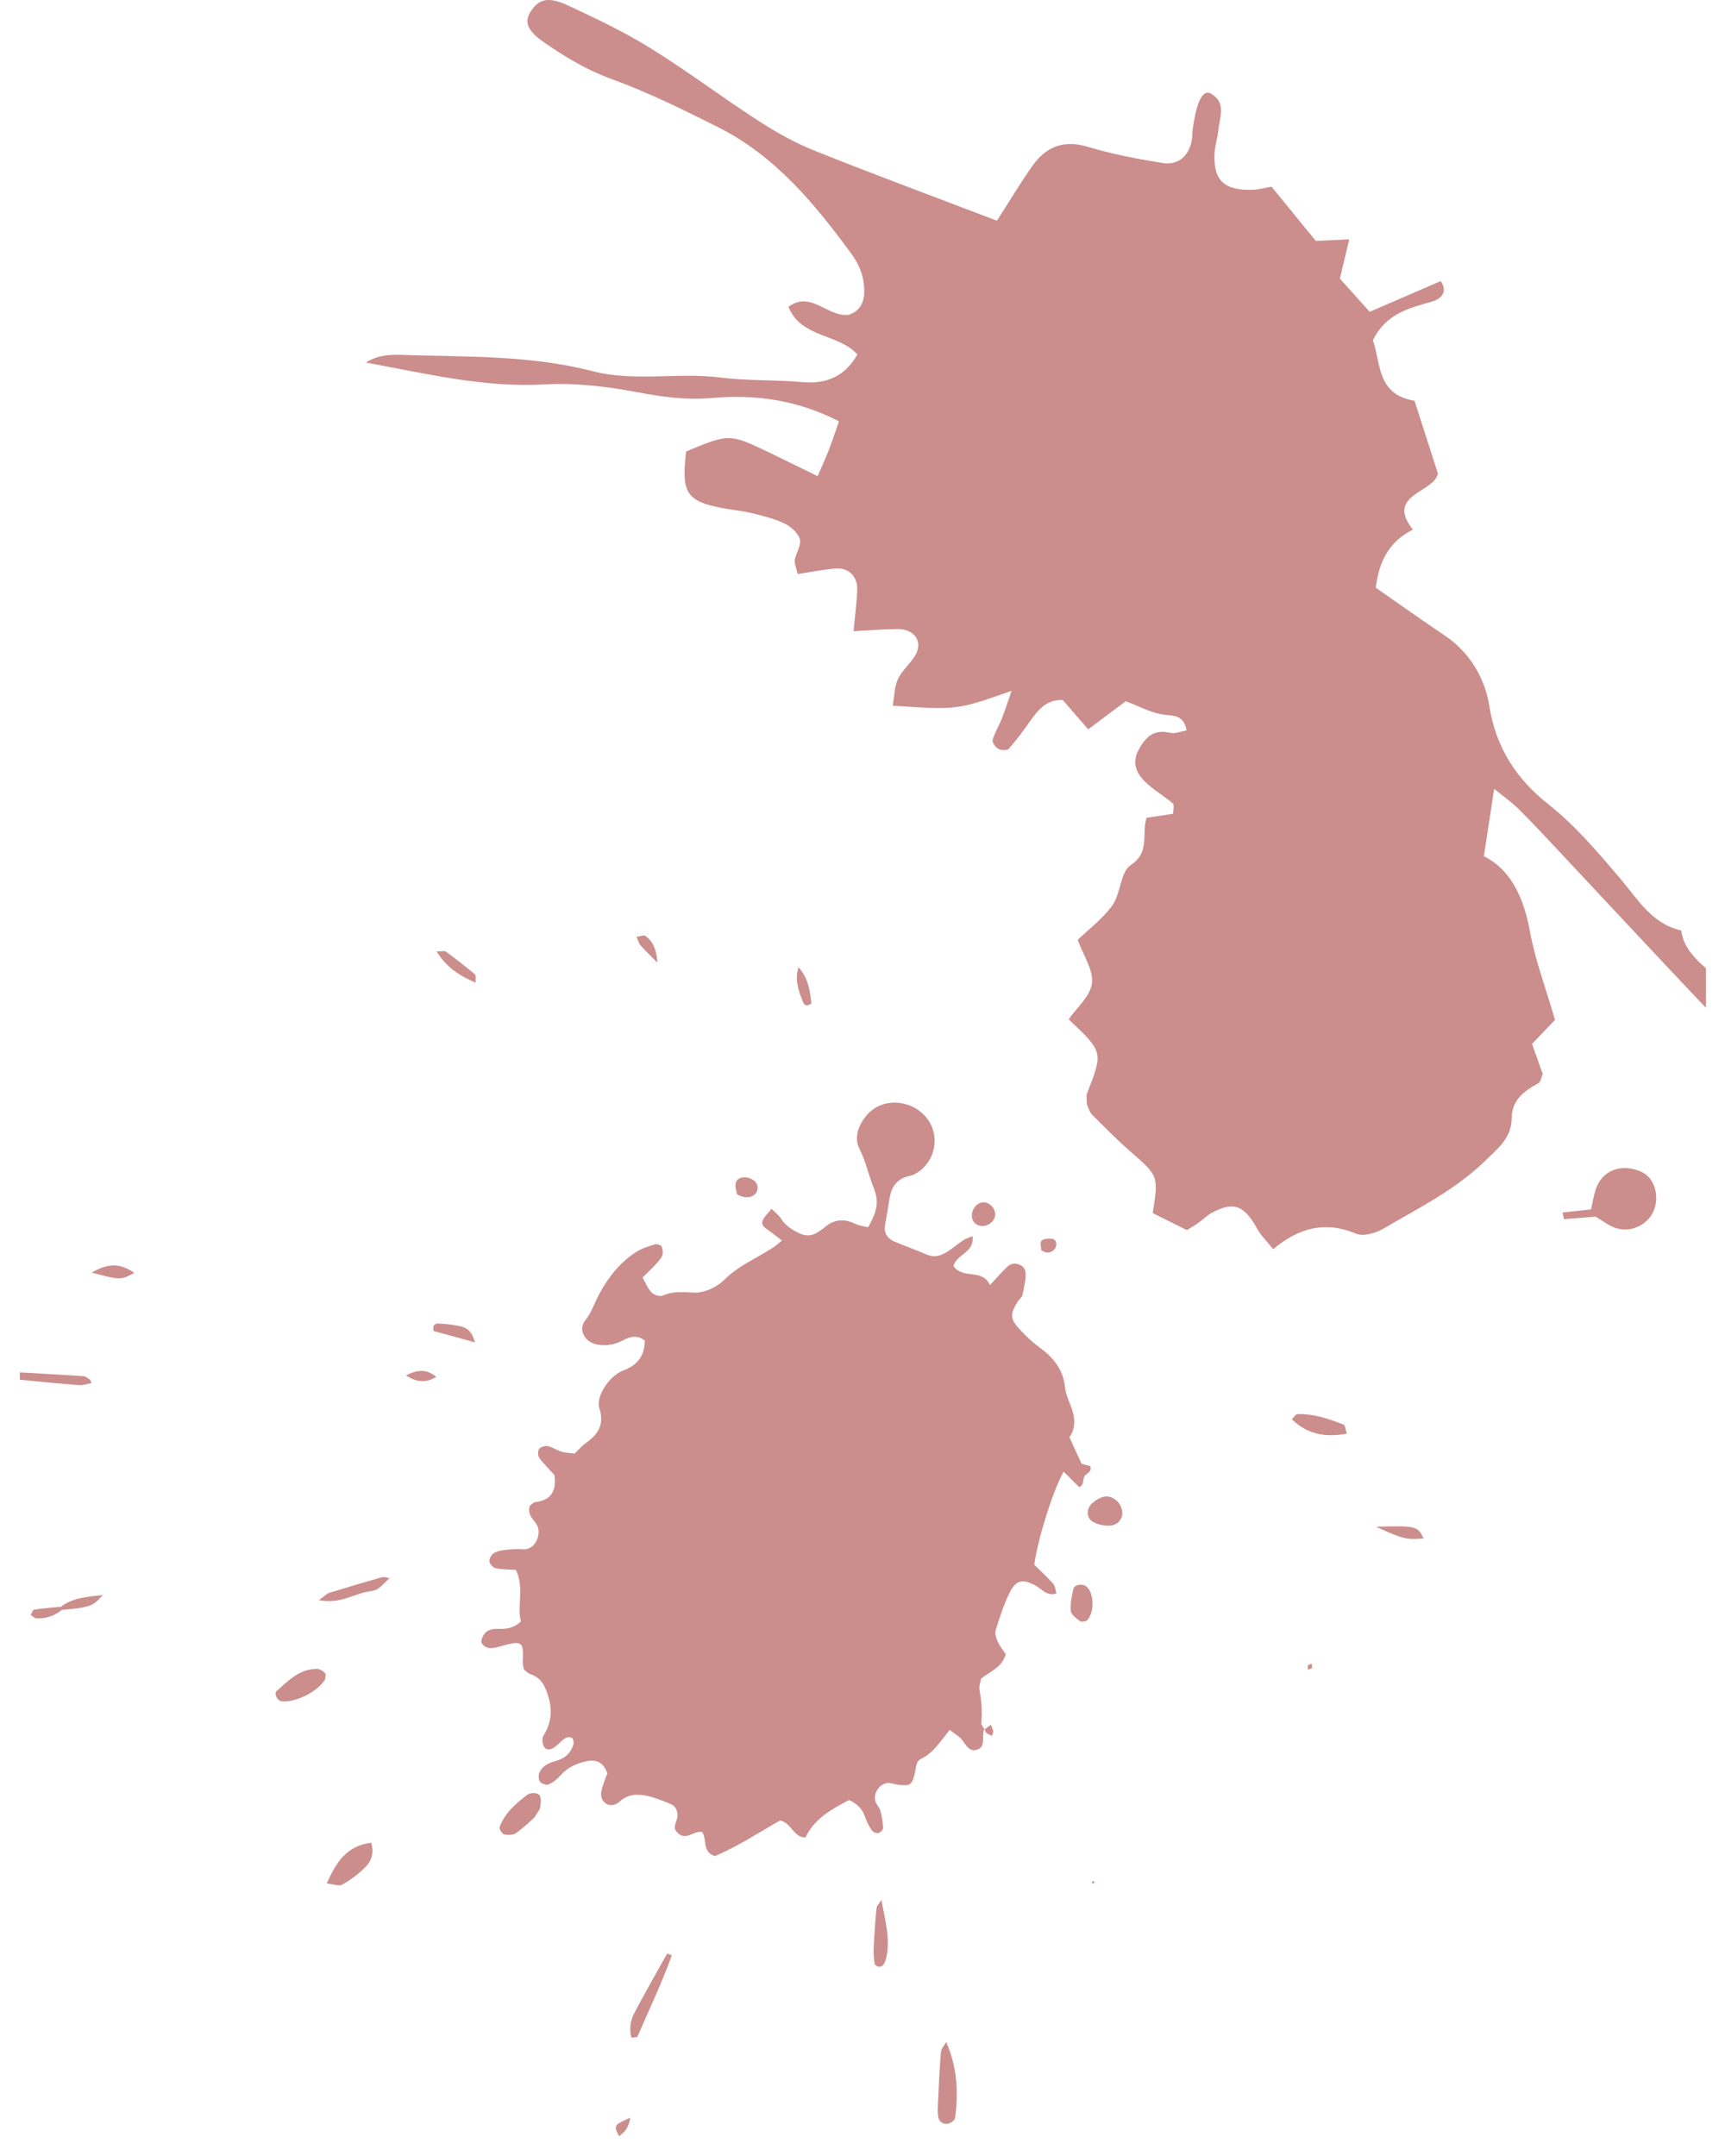 <svg xmlns="http://www.w3.org/2000/svg" xmlns:xlink="http://www.w3.org/1999/xlink" width="400" zoomAndPan="magnify" viewBox="0 0 300 375" height="500" preserveAspectRatio="xMidYMid meet" version="1.0"><defs><clipPath id="16f76d8936"><path d="M 253 0 L 296.695 0 L 296.695 49 L 253 49 Z M 253 0 " clip-rule="nonzero"/></clipPath><clipPath id="aee4b5f087"><path d="M 63 0 L 296.695 0 L 296.695 218 L 63 218 Z M 63 0 " clip-rule="nonzero"/></clipPath><clipPath id="db7a59610b"><path d="M 3.445 238 L 16 238 L 16 241 L 3.445 241 Z M 3.445 238 " clip-rule="nonzero"/></clipPath></defs><g clip-path="url(#16f76d8936)"><path fill="#cb8e8c" d="M 464.684 -186.496 C 467.402 -181.59 465.984 -178.285 462.93 -175.043 C 451.539 -162.941 451.793 -162.391 465.438 -154.445 C 472.781 -150.168 479.617 -145.02 486.422 -140.441 C 485.457 -124.273 485.457 -124.273 501.352 -109.195 C 496.664 -98.445 499.527 -88.734 509.184 -80.492 C 506.391 -76.086 504.258 -72.102 501.531 -68.586 C 498.422 -64.578 498.512 -60.184 498.43 -55.523 C 498.34 -50.844 500.992 -48.492 504.055 -45.617 C 508.188 -41.734 507.82 -41.344 503.84 -30.082 C 501.191 -30.488 498.473 -30.906 495.723 -31.328 C 493.234 -28.668 493.848 -25.852 496.273 -23.945 C 499.84 -21.145 503.973 -19.074 507.672 -16.426 C 509.223 -15.309 510.285 -13.5 511.789 -11.754 C 506.414 -8.777 503.141 -11.605 499.668 -13.355 C 496.16 -15.121 492.656 -16.91 489.457 -18.531 C 474.859 -6.766 473.703 -3.32 477.867 16.73 C 475.551 16.602 473.223 17.113 471.672 16.242 C 468.734 14.582 466.242 12.133 463.844 10.227 C 454.285 10.668 449.992 15.812 449.57 24.789 C 445.496 26.848 441.543 28.848 437.043 31.121 C 438.395 35.938 439.602 40.238 440.766 44.395 C 437.723 47.395 435.48 46.277 433.578 43.637 C 431.105 40.211 433.383 33.789 425.82 32.824 C 422.828 37.438 419.59 42.438 415.652 48.512 C 411.676 44.441 408.656 41.352 405.02 37.633 C 397.422 40.508 389.961 43.328 381.348 46.586 C 376.719 42.965 371.488 38.867 365.312 34.035 C 363.297 39.02 361.75 42.844 360.219 46.641 C 358.195 45.918 356.82 45.855 356.352 45.172 C 355.406 43.781 354.992 42.039 354.289 40.473 C 349.141 28.992 348.07 28.453 333.48 30.699 C 329.664 24.887 327.18 16.113 316.34 16.77 C 312.723 19.742 308.547 23.176 304.23 26.723 C 300.445 20.746 305.457 18.59 306.98 15.309 C 309.57 9.738 309.508 6.105 304.281 3.582 C 297.379 0.242 294.836 -6.055 290.984 -12.887 C 286.473 -11.117 282.543 -9.316 278.438 -8.133 C 277.223 -7.781 274.836 -8.777 274.219 -9.859 C 273.676 -10.812 274.391 -13.227 275.355 -14.16 C 278.133 -16.844 281.316 -19.102 285.059 -22.105 C 282.719 -26.73 281.531 -31.598 278.461 -34.422 C 275.637 -37.012 270.793 -37.402 265.434 -39.246 C 268.355 -41.992 269.824 -43.695 271.602 -44.957 C 273.41 -46.238 275.527 -47.086 277.32 -48.023 C 275.594 -60.754 274.07 -62.277 264.352 -61.398 C 261.543 -61.145 258.75 -60.531 255.938 -60.473 C 255.152 -60.457 253.539 -62.066 253.676 -62.516 C 254.102 -63.918 254.969 -65.992 256.043 -66.254 C 260.395 -67.305 264.91 -67.668 269.309 -68.547 C 270.273 -68.734 271.023 -69.977 272.172 -71.004 C 275.227 -80.273 271.219 -87.152 263.664 -92.285 C 265.973 -101.113 274.203 -95.32 278.91 -99.797 C 277.145 -102.762 275.262 -105.914 273.348 -109.129 C 275.609 -114.191 283.273 -111.387 284.691 -118.145 C 286.242 -125.539 288.938 -132.484 284.57 -139.77 C 283.824 -141.012 284.152 -142.898 284.02 -144.129 C 288.684 -149.164 292.859 -143.352 297.102 -144.43 C 304.707 -147.488 308.883 -153.223 309.512 -161.992 C 312.195 -162.355 314.359 -162.566 316.5 -162.945 C 324.773 -164.418 326.527 -167.121 324.211 -174.395 C 323.016 -178.141 322.078 -181.969 320.977 -185.742 C 320.66 -186.816 320.402 -188.027 319.719 -188.836 C 317.477 -191.488 310.996 -192.445 315.289 -197.711 C 318.781 -201.988 323.691 -200.211 328.059 -198.43 C 329.074 -198.02 329.918 -197.172 331.844 -195.824 C 330.301 -193.258 328.719 -190.629 326.562 -187.043 C 328.355 -183.348 330.551 -178.816 332.547 -174.699 C 342.762 -174.379 343 -174.379 342.969 -181.438 C 342.953 -184.449 342.426 -187.148 346.523 -188.5 C 352.375 -187.855 351.297 -179.902 357.703 -177.602 C 360.34 -178.254 364.289 -178.844 367.941 -180.23 C 373.746 -182.426 377.031 -186.613 377.656 -193.156 C 378.305 -199.965 379.789 -206.695 380.965 -213.805 C 389.957 -205.824 384.965 -195.152 387.668 -185.266 C 391.809 -187.219 395.203 -188.816 398.547 -190.398 C 405.242 -180.422 405.242 -180.422 417.66 -181.598 C 420.426 -188.328 423.227 -195.16 426.027 -201.988 C 426.605 -201.895 427.184 -201.801 427.758 -201.707 C 427.566 -198.062 428.082 -194.199 427.027 -190.824 C 424.969 -184.238 427.195 -179.652 432.227 -175.797 C 434.055 -174.395 435.855 -172.945 437.805 -171.734 C 444.633 -167.484 449.398 -168.469 453.73 -175.277 C 456.441 -179.531 457.48 -185.168 464.684 -186.496 " fill-opacity="1" fill-rule="nonzero"/></g><g clip-path="url(#aee4b5f087)"><path fill="#cb8e8c" d="M 119.305 78.535 C 126.879 75.371 126.879 75.371 134.262 78.941 C 136.684 80.113 139.098 81.309 142.191 82.82 C 142.906 81.164 143.551 79.793 144.098 78.383 C 144.691 76.867 145.195 75.316 145.914 73.281 C 138.664 69.555 131.336 68.559 123.922 69.219 C 119.414 69.621 115.262 69.055 110.895 68.23 C 105.613 67.227 100.109 66.562 94.762 66.863 C 84.145 67.461 74.016 64.965 63.637 63.055 C 65.523 61.832 67.617 61.652 69.668 61.723 C 80.828 62.094 92.094 61.727 103 64.547 C 110.402 66.461 117.852 64.723 125.246 65.66 C 129.934 66.258 134.715 66.039 139.43 66.453 C 143.551 66.82 146.77 65.676 149.121 61.664 C 145.863 57.996 139.289 58.816 137.121 53.363 C 141.086 50.449 143.953 55.281 147.66 54.746 C 150.406 53.766 150.504 51.273 150.164 48.922 C 149.93 47.312 149.148 45.629 148.176 44.297 C 141.754 35.5 134.844 27.121 124.863 22.109 C 118.805 19.066 112.684 16.047 106.332 13.738 C 102.086 12.199 98.406 9.965 94.781 7.488 C 91.613 5.32 91.066 3.77 92.426 1.801 C 93.789 -0.172 95.391 -0.617 98.75 0.938 C 103.652 3.207 108.566 5.551 113.145 8.391 C 119.469 12.305 125.418 16.812 131.664 20.859 C 134.781 22.883 138.07 24.77 141.512 26.148 C 151.875 30.305 162.352 34.176 173.379 38.387 C 175.406 35.234 177.363 31.965 179.551 28.855 C 181.938 25.457 185.047 24.277 189.285 25.562 C 193.477 26.832 197.832 27.656 202.172 28.348 C 204.895 28.777 206.68 27.195 207.242 24.535 C 207.379 23.879 207.336 23.188 207.426 22.516 C 208.098 17.598 209.184 15.48 210.59 16.281 C 213.355 17.863 212.098 20.402 211.887 22.641 C 211.758 23.984 211.297 25.301 211.23 26.641 C 210.98 31.395 212.902 33.199 217.949 33 C 218.93 32.965 219.906 32.684 221.137 32.473 C 223.633 35.527 226.133 38.594 228.84 41.906 C 230.438 41.828 232.32 41.734 234.656 41.621 C 234.094 43.98 233.633 45.898 233.02 48.457 C 234.504 50.109 236.23 52.035 238.207 54.238 C 242.484 52.387 246.453 50.664 250.562 48.887 C 252.035 51.09 250.191 52.133 248.922 52.492 C 244.953 53.617 241.023 54.59 238.762 59.188 C 240.176 63.082 239.363 68.621 246.004 69.703 C 247.293 73.719 248.609 77.816 250.07 82.359 C 249.48 85.676 240.836 86 245.719 92.113 C 241.273 94.328 239.762 98.102 239.273 102.23 C 243.559 105.207 247.344 107.918 251.211 110.504 C 255.664 113.488 258.266 118.012 259.027 122.859 C 260.16 130.117 263.836 135.566 269.184 139.809 C 274.043 143.656 277.895 148.246 281.844 152.887 C 284.828 156.402 287.293 160.719 292.379 161.832 C 293.125 167.078 298.457 168.812 300.844 172.844 C 301.852 174.547 303.785 175.672 304.938 177.316 C 305.609 178.273 305.559 179.734 305.938 181.43 C 304.508 181.258 303.336 181.48 302.777 180.996 C 300.242 178.785 297.781 176.469 295.469 174.023 C 287.551 165.656 279.711 157.211 271.828 148.805 C 269.281 146.09 266.758 143.348 264.117 140.727 C 262.746 139.371 261.137 138.258 259.852 137.215 C 259.266 141.059 258.73 144.566 258.062 148.93 C 262.754 151.242 265.008 156.137 266.09 162.062 C 266.988 166.992 268.793 171.75 270.434 177.395 C 269.582 178.285 268.246 179.688 266.441 181.574 C 266.98 183.086 267.629 184.914 268.301 186.812 C 268.074 187.305 267.969 188.176 267.52 188.422 C 265.055 189.789 262.918 191.301 262.898 194.508 C 262.883 197.934 260.52 199.73 258.27 201.922 C 253.086 206.973 246.715 210.109 240.621 213.688 C 239.277 214.477 237.117 215.113 235.855 214.582 C 230.551 212.344 225.926 213.496 221.426 217.277 C 220.262 215.82 219.32 214.922 218.711 213.832 C 216.395 209.668 214.668 208.934 210.906 210.852 C 210.012 211.305 209.285 212.07 208.461 212.664 C 207.922 213.051 207.344 213.379 206.418 213.961 C 204.562 213.039 202.512 212.016 200.465 210.996 C 201.512 204.496 201.473 204.535 196.488 200.188 C 194.199 198.188 192.062 196.02 189.922 193.863 C 189.469 193.41 189.309 192.676 189.016 192.07 C 189.031 191.406 188.855 190.668 189.082 190.09 C 191.859 182.996 191.879 183 185.859 177.293 C 187.262 175.254 189.641 173.262 189.902 171.02 C 190.176 168.707 188.391 166.148 187.426 163.469 C 189.301 161.656 191.777 159.828 193.469 157.445 C 194.938 155.379 194.844 151.652 196.633 150.477 C 200.086 148.211 198.488 145.047 199.402 142.246 C 200.922 142.012 202.469 141.777 204.016 141.539 C 204.016 140.898 204.266 140.004 203.969 139.75 C 202.465 138.449 200.684 137.453 199.258 136.082 C 197.754 134.637 196.789 132.84 197.922 130.621 C 199.09 128.332 200.551 126.746 203.488 127.457 C 204.312 127.656 205.289 127.227 206.367 127.059 C 205.84 124.031 203.695 124.582 201.852 124.215 C 199.941 123.84 198.148 122.871 195.789 121.965 C 193.914 123.367 191.824 124.93 189.254 126.852 C 187.688 125.051 186.238 123.383 184.82 121.75 C 181.98 121.652 180.52 123.496 179.113 125.48 C 177.957 127.117 176.766 128.742 175.438 130.234 C 175.156 130.559 174.102 130.508 173.613 130.242 C 173.125 129.973 172.508 129.117 172.625 128.707 C 172.984 127.441 173.715 126.285 174.207 125.051 C 174.77 123.633 175.227 122.176 175.93 120.164 C 166.43 123.504 166.43 123.504 155.262 122.738 C 155.539 121.152 155.52 119.504 156.148 118.152 C 156.848 116.652 158.242 115.492 159.137 114.062 C 160.598 111.727 159.105 109.398 156.148 109.414 C 153.809 109.422 151.469 109.633 148.438 109.789 C 148.695 107.07 149.008 104.828 149.086 102.582 C 149.164 100.258 147.559 98.688 145.285 98.883 C 143.051 99.078 140.836 99.527 138.73 99.844 C 138.461 98.629 138.121 97.969 138.223 97.383 C 138.438 96.141 139.406 94.781 139.102 93.766 C 138.762 92.648 137.484 91.547 136.348 91.008 C 134.539 90.152 132.52 89.688 130.551 89.211 C 128.918 88.816 127.219 88.688 125.566 88.363 C 119.371 87.16 118.461 85.711 119.332 78.527 L 119.305 78.535 " fill-opacity="1" fill-rule="nonzero"/></g><path fill="#cb8e8c" d="M 171.215 300.625 C 170.621 301.797 171.535 303.668 170.086 304.266 C 168.223 305.031 167.836 302.789 166.699 302.012 C 166.23 301.695 165.781 301.344 165.168 300.895 C 163.598 302.789 162.395 304.863 160.164 305.926 C 159.305 306.34 159.328 307.375 159.133 308.258 C 158.637 310.504 158.324 310.676 156.141 310.422 C 155.555 310.352 154.973 310.09 154.398 310.125 C 152.914 310.227 151.785 311.996 152.281 313.414 C 152.473 313.965 152.969 314.414 153.117 314.961 C 153.371 315.934 153.535 316.938 153.582 317.934 C 153.598 318.23 153.137 318.734 152.812 318.805 C 152.469 318.891 151.859 318.699 151.668 318.418 C 151.168 317.703 150.742 316.906 150.469 316.086 C 150.02 314.723 149.195 313.766 147.66 313.086 C 144.688 314.641 141.648 316.289 140.07 319.613 C 137.918 319.516 137.746 317.168 135.684 316.629 C 132.066 318.68 128.273 321.188 124.316 322.84 C 122.016 322.039 123.035 319.852 122.086 318.629 C 120.605 318.383 119.277 320.289 117.801 318.727 C 116.84 317.863 117.754 316.902 117.812 315.926 C 117.875 314.984 117.551 314.141 116.598 313.762 C 115.359 313.262 114.117 312.734 112.824 312.426 C 111.055 312.004 109.312 311.961 107.789 313.332 C 107.117 313.938 106.176 314.254 105.332 313.648 C 104.316 312.926 104.453 311.844 104.77 310.816 C 105.027 309.965 105.371 309.148 105.629 308.441 C 104.992 306.602 103.785 305.973 102.098 306.32 C 100.328 306.684 98.727 307.375 97.484 308.793 C 96.922 309.438 96.199 310.023 95.434 310.367 C 95.051 310.543 94.199 310.266 93.922 309.91 C 93.645 309.551 93.609 308.758 93.812 308.309 C 94.332 307.148 95.445 306.621 96.617 306.312 C 98.188 305.891 99.258 304.961 99.723 303.422 C 99.824 303.086 99.719 302.488 99.48 302.297 C 99.242 302.102 98.621 302.121 98.336 302.305 C 97.719 302.699 97.219 303.277 96.645 303.738 C 96.035 304.238 95.191 304.59 94.688 303.922 C 94.328 303.453 94.215 302.375 94.512 301.898 C 95.867 299.727 96.102 297.578 95.367 295.109 C 94.824 293.277 94.148 291.809 92.215 291.176 C 91.816 291.051 91.5 290.668 91.105 290.379 C 91.039 289.953 90.891 289.52 90.914 289.094 C 91.109 285.512 90.832 285.301 87.273 286.285 C 86.57 286.48 85.824 286.719 85.125 286.656 C 84.629 286.613 83.938 286.184 83.766 285.758 C 83.609 285.355 83.91 284.645 84.215 284.227 C 84.781 283.453 85.656 283.297 86.602 283.32 C 87.949 283.352 89.289 283.262 90.59 282.027 C 89.875 279.285 91.234 276.168 89.723 273.059 C 88.512 272.973 87.34 272.996 86.215 272.766 C 85.77 272.672 85.18 272.062 85.117 271.617 C 85.059 271.164 85.43 270.434 85.836 270.176 C 86.426 269.797 87.211 269.656 87.93 269.574 C 88.957 269.453 90.008 269.398 91.035 269.469 C 93.117 269.594 94.273 266.742 93.352 265.195 C 92.77 264.211 91.641 263.461 92.148 261.914 C 92.391 261.738 92.723 261.316 93.094 261.273 C 95.945 260.922 96.809 259.215 96.426 256.547 C 95.562 255.594 94.602 254.676 93.82 253.621 C 93.543 253.258 93.496 252.406 93.738 252.055 C 93.988 251.684 94.773 251.422 95.234 251.523 C 96.086 251.699 96.852 252.254 97.699 252.504 C 98.387 252.715 99.141 252.715 99.938 252.816 C 100.613 252.176 101.195 251.492 101.902 250.98 C 103.996 249.465 105.152 247.832 104.246 244.957 C 103.57 242.828 106.027 239.254 108.383 238.379 C 110.914 237.434 112.129 235.754 112.133 233.16 C 110.703 232.078 109.445 232.539 108.246 233.172 C 106.875 233.906 105.465 234.129 103.941 233.875 C 101.738 233.508 100.461 231.32 101.793 229.645 C 102.949 228.199 103.414 226.531 104.25 225 C 105.816 222.125 107.852 219.551 110.648 217.746 C 111.621 217.121 112.797 216.781 113.914 216.438 C 114.246 216.336 114.957 216.547 115.066 216.801 C 115.273 217.277 115.352 217.969 115.148 218.422 C 114.859 219.078 114.301 219.625 113.801 220.168 C 113.207 220.812 112.555 221.41 111.75 222.203 C 112.277 223.125 112.645 224.117 113.316 224.805 C 113.742 225.234 114.789 225.578 115.273 225.352 C 117.117 224.5 118.887 224.773 120.809 224.832 C 122.535 224.883 124.715 223.859 125.973 222.598 C 128.453 220.102 131.617 218.852 134.438 216.996 C 134.91 216.688 135.332 216.297 135.98 215.781 C 135.125 215.117 134.465 214.562 133.766 214.066 C 133.145 213.637 132.34 213.188 132.602 212.391 C 132.836 211.672 133.527 211.102 134.191 210.242 C 134.918 210.988 135.508 211.434 135.879 212.016 C 136.633 213.211 137.727 213.891 138.953 214.48 C 140.145 215.062 141.234 214.988 142.309 214.27 C 142.68 214.023 143.059 213.785 143.395 213.492 C 145.047 212.062 146.809 211.906 148.758 212.879 C 149.379 213.188 150.121 213.25 150.969 213.469 C 152.223 211.25 153.051 209.355 152 206.758 C 151.074 204.469 150.605 202.023 149.445 199.75 C 148.445 197.781 149.406 195.543 150.715 193.992 C 153.324 190.902 158.219 191.129 160.938 194.184 C 163.754 197.348 162.719 202.473 158.887 204.305 C 158.492 204.492 158.035 204.555 157.613 204.691 C 155.859 205.254 155.02 206.551 154.734 208.293 C 154.473 209.891 154.203 211.48 153.918 213.074 C 153.699 214.301 154.25 215.398 155.48 215.918 C 157.391 216.719 159.336 217.426 161.238 218.238 C 162.488 218.777 163.586 218.422 164.613 217.793 C 165.629 217.18 166.523 216.383 167.512 215.723 C 167.953 215.426 168.5 215.281 169.141 215.008 C 169.508 217.898 166.402 218.09 165.824 220.195 C 167.375 222.59 170.844 220.562 172.172 223.52 C 173.504 222.105 174.332 221.102 175.289 220.238 C 176.352 219.281 178.297 219.965 178.355 221.383 C 178.41 222.668 178.078 223.988 177.809 225.273 C 177.73 225.668 177.262 225.965 177.027 226.336 C 175.594 228.652 175.625 229.402 177.5 231.395 C 178.516 232.477 179.617 233.504 180.805 234.375 C 183.188 236.117 184.902 238.191 185.215 241.27 C 185.316 242.281 185.719 243.285 186.109 244.238 C 186.93 246.258 187.23 248.246 185.988 249.973 C 186.758 251.668 187.41 253.094 188.094 254.605 C 188.52 254.719 189.074 254.867 189.613 255.004 C 189.957 256.059 188.957 256.215 188.602 256.777 C 188.254 257.324 188.613 258.238 187.688 258.66 C 186.781 257.762 185.906 256.887 184.977 255.965 C 183.051 259.461 180.531 267.535 179.867 272.152 C 180.98 273.258 182.156 274.324 183.203 275.512 C 183.539 275.891 183.543 276.562 183.719 277.176 C 181.949 277.652 181.129 276.332 180.027 275.742 C 177.938 274.617 176.719 274.766 175.641 276.91 C 174.582 279.004 173.863 281.293 173.164 283.551 C 172.977 284.152 173.285 285.012 173.578 285.652 C 173.93 286.434 174.508 287.098 174.918 287.719 C 174.254 290.051 172.242 290.668 170.617 291.977 C 170.531 292.547 170.23 293.297 170.355 293.977 C 170.695 295.875 170.863 297.754 170.66 299.672 C 170.621 300.027 171.027 300.43 171.23 300.801 L 171.215 300.625 " fill-opacity="1" fill-rule="nonzero"/><path fill="#cb8e8c" d="M 271.727 210.898 C 273.332 210.723 274.941 210.547 276.707 210.355 C 277 209.059 277.16 207.93 277.516 206.863 C 278.637 203.5 282.09 202.254 285.516 203.852 C 288.309 205.16 288.887 209.5 286.754 211.949 C 285.145 213.797 282.492 214.387 280.285 213.309 C 279.363 212.855 278.523 212.238 277.508 211.617 C 275.766 211.754 273.887 211.902 272.004 212.051 C 271.91 211.668 271.82 211.281 271.727 210.898 " fill-opacity="1" fill-rule="nonzero"/><path fill="#cb8e8c" d="M 164.559 355.172 C 166.543 359.703 166.66 364.039 166.109 368.402 C 166.059 368.789 165.34 369.281 164.867 369.379 C 164.094 369.535 163.352 369.105 163.199 368.305 C 163.035 367.461 163.09 366.57 163.133 365.699 C 163.266 362.773 163.395 359.852 163.637 356.934 C 163.688 356.32 164.238 355.754 164.559 355.172 " fill-opacity="1" fill-rule="nonzero"/><path fill="#cb8e8c" d="M 64.562 320.5 C 65.148 322.574 64.438 323.906 63.371 324.934 C 62.215 326.043 60.891 327.031 59.492 327.809 C 58.926 328.121 57.961 327.715 56.832 327.598 C 58.469 323.887 60.273 321.059 64.562 320.5 " fill-opacity="1" fill-rule="nonzero"/><path fill="#cb8e8c" d="M 92.934 316.129 C 92.398 316.59 91.16 317.82 89.762 318.824 C 89.258 319.191 88.352 319.211 87.695 319.066 C 87.332 318.988 86.777 318.121 86.883 317.82 C 87.746 315.391 89.637 313.766 91.605 312.242 C 92.344 311.672 93.707 311.785 93.941 312.453 C 94.156 313.051 94.004 313.801 93.93 314.477 C 93.898 314.734 93.645 314.973 92.934 316.129 " fill-opacity="1" fill-rule="nonzero"/><path fill="#cb8e8c" d="M 56.508 292.168 C 55.145 294.352 51.125 296.262 48.863 295.883 C 48.215 295.77 47.629 294.555 48.098 294.141 C 50.152 292.32 52.105 290.234 55.156 290.285 C 55.641 290.289 56.234 290.664 56.555 291.051 C 56.75 291.281 56.531 291.863 56.508 292.168 " fill-opacity="1" fill-rule="nonzero"/><path fill="#cb8e8c" d="M 116.844 340.105 C 115.105 344.926 112.875 349.551 110.855 354.258 C 110.801 354.383 110.34 354.344 109.809 354.41 C 109.414 352.965 109.617 351.496 110.266 350.246 C 112.098 346.707 114.098 343.266 116.031 339.789 C 116.305 339.895 116.574 340 116.844 340.105 " fill-opacity="1" fill-rule="nonzero"/><path fill="#cb8e8c" d="M 193.938 260.812 C 194.918 261.504 195.43 262.855 195.059 263.887 C 194.652 265.027 193.66 265.406 192.609 265.363 C 191.773 265.336 190.863 265.133 190.137 264.73 C 188.879 264.051 188.867 262.379 189.984 261.43 C 191.492 260.148 192.746 259.953 193.938 260.812 " fill-opacity="1" fill-rule="nonzero"/><path fill="#cb8e8c" d="M 234.219 249.363 C 230.473 250.055 227.375 249.469 224.656 246.859 C 225.062 246.48 225.352 245.969 225.66 245.965 C 228.477 245.863 231.09 246.797 233.668 247.789 C 233.969 247.902 234.004 248.711 234.219 249.363 " fill-opacity="1" fill-rule="nonzero"/><path fill="#cb8e8c" d="M 153.301 330.465 C 153.902 333.957 154.914 337.266 154.109 340.633 C 154.012 341.055 153.82 341.484 153.559 341.82 C 153.422 342 153.035 342.113 152.789 342.074 C 152.535 342.027 152.148 341.785 152.121 341.586 C 151.992 340.73 151.895 339.859 151.934 339 C 152.051 336.641 152.195 334.281 152.438 331.934 C 152.488 331.418 153.004 330.949 153.301 330.465 " fill-opacity="1" fill-rule="nonzero"/><path fill="#cb8e8c" d="M 188.941 281.934 C 188.652 281.957 188.098 282.172 187.855 281.992 C 187.211 281.492 186.293 280.867 186.219 280.211 C 186.086 278.969 186.398 277.652 186.66 276.398 C 186.82 275.633 188.207 275.379 188.887 275.906 C 190.312 276.996 190.418 280.605 188.941 281.934 " fill-opacity="1" fill-rule="nonzero"/><path fill="#cb8e8c" d="M 55.461 278.316 C 56.551 277.535 56.863 277.172 57.25 277.051 C 60.316 276.102 63.395 275.188 66.48 274.316 C 66.832 274.219 67.27 274.422 67.738 274.492 C 65.934 276.234 65.793 276.582 64.242 276.797 C 61.582 277.176 59.207 279.059 55.461 278.316 " fill-opacity="1" fill-rule="nonzero"/><g clip-path="url(#db7a59610b)"><path fill="#cb8e8c" d="M 2.52 238.648 C 6.895 238.902 10.695 239.105 14.492 239.363 C 14.879 239.387 15.258 239.715 15.621 239.941 C 15.723 240.004 15.738 240.199 15.891 240.566 C 15.164 240.699 14.477 240.973 13.816 240.922 C 10.301 240.656 6.797 240.32 3.289 239.961 C 3.129 239.945 3.012 239.504 2.52 238.648 " fill-opacity="1" fill-rule="nonzero"/></g><path fill="#cb8e8c" d="M 75.934 165.492 C 76.758 165.492 77.285 165.324 77.551 165.52 C 79.277 166.789 80.969 168.109 82.613 169.488 C 82.824 169.664 82.688 170.262 82.73 170.926 C 79.926 169.723 77.641 168.27 75.934 165.492 " fill-opacity="1" fill-rule="nonzero"/><path fill="#cb8e8c" d="M 239.309 265.547 C 246.297 265.355 246.559 265.434 247.586 267.586 C 244.656 267.848 243.926 267.684 239.309 265.547 " fill-opacity="1" fill-rule="nonzero"/><path fill="#cb8e8c" d="M 82.602 233.48 C 79.688 232.68 77.48 232.07 75.398 231.5 C 75.152 230.355 75.797 230.168 76.344 230.207 C 77.652 230.293 78.977 230.418 80.246 230.73 C 81.199 230.961 82.062 231.523 82.602 233.48 " fill-opacity="1" fill-rule="nonzero"/><path fill="#cb8e8c" d="M 15.945 221.348 C 18.914 219.633 20.914 219.715 23.363 221.395 C 20.988 222.676 20.988 222.676 15.945 221.348 " fill-opacity="1" fill-rule="nonzero"/><path fill="#cb8e8c" d="M 171.906 209.348 C 172.914 209.91 173.355 211.074 172.902 211.969 C 172.336 213.094 170.969 213.562 169.895 213.004 C 169.02 212.551 168.754 211.305 169.312 210.289 C 169.898 209.219 170.973 208.828 171.906 209.348 " fill-opacity="1" fill-rule="nonzero"/><path fill="#cb8e8c" d="M 138.867 168.234 C 140.574 170.121 140.883 172.359 141.113 174.527 C 140.207 175.184 139.848 174.777 139.617 174.195 C 138.859 172.301 138.191 170.383 138.867 168.234 " fill-opacity="1" fill-rule="nonzero"/><path fill="#cb8e8c" d="M 128.16 207.707 C 128.105 207.188 127.742 206.301 127.988 205.641 C 128.379 204.594 130.004 204.5 131.078 205.312 C 131.742 205.816 131.938 206.547 131.602 207.277 C 131.137 208.309 129.578 208.598 128.16 207.707 " fill-opacity="1" fill-rule="nonzero"/><path fill="#cb8e8c" d="M 10.605 279.461 C 12.703 277.867 15.172 277.738 17.871 277.438 C 16.141 279.406 15.672 279.559 10.738 280.031 C 10.695 279.84 10.648 279.648 10.605 279.461 " fill-opacity="1" fill-rule="nonzero"/><path fill="#cb8e8c" d="M 10.738 280.031 C 9.453 281.055 7.98 281.562 6.348 281.484 C 6 281.465 5.672 281.098 5.328 280.887 C 5.531 280.57 5.699 280.008 5.941 279.969 C 7.488 279.734 9.051 279.617 10.605 279.461 C 10.648 279.648 10.695 279.84 10.738 280.031 " fill-opacity="1" fill-rule="nonzero"/><path fill="#cb8e8c" d="M 114.336 167.453 C 113.348 166.445 112.332 165.461 111.383 164.418 C 111.105 164.113 111.02 163.645 110.703 162.938 C 111.344 162.867 111.992 162.59 112.277 162.801 C 113.727 163.883 114.219 165.527 114.336 167.453 " fill-opacity="1" fill-rule="nonzero"/><path fill="#cb8e8c" d="M 75.879 239.492 C 74.168 240.523 72.574 240.488 70.59 239.238 C 72.723 238.137 74.336 238.172 75.879 239.492 " fill-opacity="1" fill-rule="nonzero"/><path fill="#cb8e8c" d="M 181.09 217.445 C 181.086 217.004 180.816 216.074 181.129 215.801 C 181.555 215.422 182.457 215.371 183.09 215.496 C 183.789 215.633 183.914 216.754 183.359 217.316 C 182.797 217.887 182.145 218.141 181.09 217.445 " fill-opacity="1" fill-rule="nonzero"/><path fill="#cb8e8c" d="M 107.656 371.559 C 106.715 369.668 106.688 369.641 109.605 368.332 C 109.418 369.809 108.773 370.812 107.656 371.559 " fill-opacity="1" fill-rule="nonzero"/><path fill="#cb8e8c" d="M 171.23 300.801 C 171.566 300.555 171.898 300.312 172.32 299.996 C 172.488 300.438 172.691 300.789 172.742 301.152 C 172.777 301.383 172.598 301.652 172.516 301.906 C 172.184 301.742 171.809 301.645 171.543 301.414 C 171.355 301.254 171.316 300.914 171.215 300.641 C 171.215 300.625 171.23 300.801 171.23 300.801 " fill-opacity="1" fill-rule="nonzero"/><path fill="#cb8e8c" d="M 190.152 327.609 C 190.066 327.582 189.906 327.559 189.902 327.531 C 189.895 327.422 189.938 327.301 189.965 327.191 C 190.105 327.238 190.25 327.289 190.391 327.336 C 190.312 327.43 190.234 327.52 190.152 327.609 " fill-opacity="1" fill-rule="nonzero"/><path fill="#cb8e8c" d="M 228.184 290.156 C 227.949 290.238 227.719 290.332 227.488 290.414 C 227.473 290.164 227.371 289.852 227.477 289.676 C 227.582 289.508 227.914 289.488 228.145 289.398 C 228.156 289.648 228.172 289.902 228.184 290.156 " fill-opacity="1" fill-rule="nonzero"/></svg>